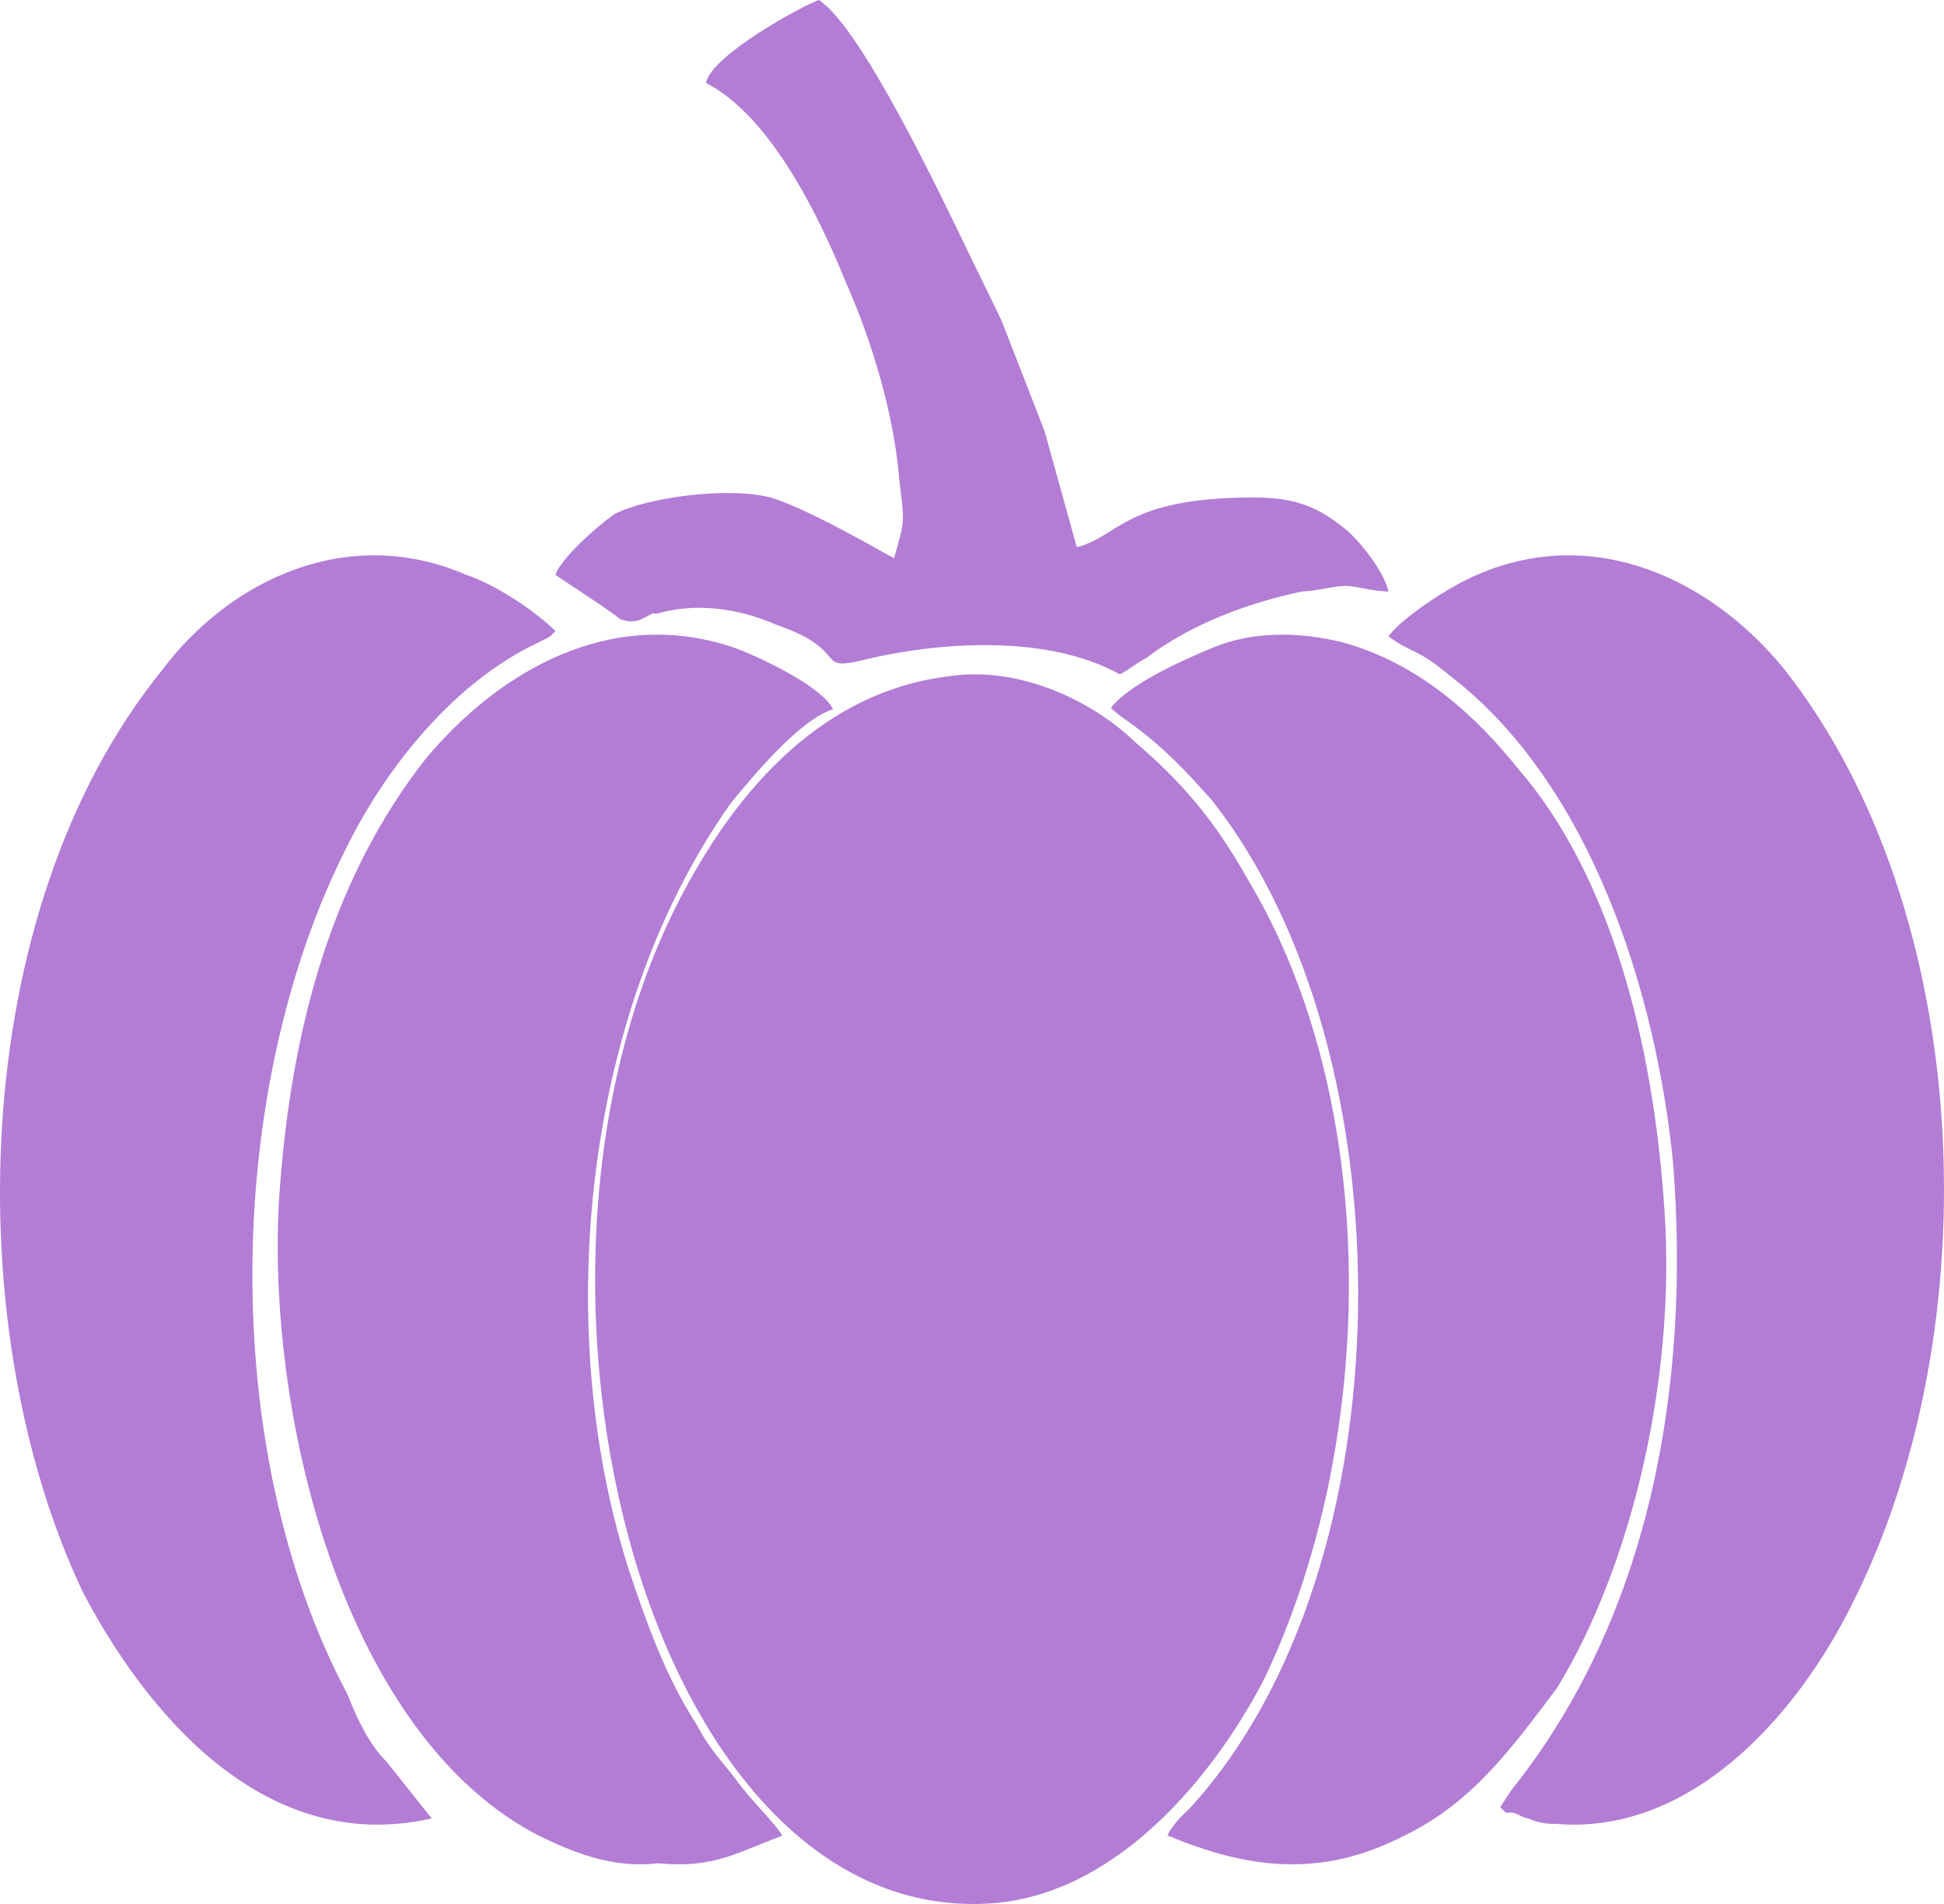 <svg width="49" height="48" viewBox="0 0 49 48" fill="none" xmlns="http://www.w3.org/2000/svg">
<path fill-rule="evenodd" clip-rule="evenodd" d="M23.923 17.048C20.517 17.462 18.389 20.224 17.112 22.709C12.145 32.375 16.402 48.669 25.058 47.979C28.322 47.703 30.735 44.527 31.87 42.317C34.708 36.38 34.85 27.819 31.444 22.157C30.593 20.638 29.741 19.672 28.606 18.705C27.613 17.738 25.768 16.772 23.923 17.048Z" fill="#B37CD5"/>
<path fill-rule="evenodd" clip-rule="evenodd" d="M19.717 46.28C19.574 46.003 18.861 45.31 18.576 44.895C18.148 44.34 17.863 44.063 17.578 43.509C16.865 42.401 16.437 41.292 16.009 40.045C13.871 33.949 14.584 25.636 18.433 20.232C19.004 19.54 20.145 18.154 21 17.877C20.715 17.323 19.289 16.63 18.576 16.353C15.439 15.244 12.587 16.907 10.734 19.124C8.452 22.034 7.312 25.774 7.027 30.347C6.741 35.889 8.738 43.786 13.585 46.28C14.441 46.696 15.439 47.111 16.58 46.973C18.006 47.111 18.576 46.696 19.717 46.28Z" fill="#B37CD5"/>
<path fill-rule="evenodd" clip-rule="evenodd" d="M28 17.848C28.427 18.262 28.997 18.4 30.563 20.194C35.548 26.541 35.548 39.511 29.994 45.582C29.709 45.858 29.567 45.996 29.424 46.272C31.418 47.1 33.269 47.376 35.406 46.272C37.114 45.444 38.111 44.064 39.251 42.547C41.102 39.511 42.241 34.82 41.956 30.542C41.672 26.127 40.532 21.988 38.254 19.366C37.257 18.124 35.833 16.744 33.839 16.192C32.7 15.916 31.56 15.916 30.563 16.33C29.567 16.744 28.427 17.296 28 17.848Z" fill="#B37CD5"/>
<path fill-rule="evenodd" clip-rule="evenodd" d="M35 16.043C35.563 16.468 35.704 16.326 36.548 17.036C40.066 19.732 41.755 24.982 42.177 29.38C42.599 34.914 41.614 40.731 38.096 45.13L37.815 45.556C37.955 45.697 37.955 45.697 37.955 45.697C38.096 45.697 37.955 45.697 38.096 45.697C38.237 45.697 38.377 45.839 38.518 45.839C38.8 45.981 39.081 45.981 39.222 45.981C42.599 46.265 45.273 43.285 46.68 40.447C50.199 33.495 49.776 22.995 44.992 16.894C43.162 14.624 40.207 13.205 37.252 14.482C36.548 14.765 35.282 15.617 35 16.043Z" fill="#B37CD5"/>
<path fill-rule="evenodd" clip-rule="evenodd" d="M10.881 45.843L9.747 44.418C9.321 43.99 9.038 43.42 8.754 42.707C5.494 36.578 5.635 27.455 8.754 21.326C9.747 19.33 11.448 17.192 13.575 16.194L13.858 16.052C14 15.909 14 15.909 14 15.909C13.575 15.482 12.582 14.769 11.732 14.484C8.754 13.201 5.777 14.627 4.076 16.907C-0.886 23.037 -1.028 33.585 2.091 40.142C3.509 42.85 6.486 46.841 10.881 45.843Z" fill="#B37CD5"/>
<path fill-rule="evenodd" clip-rule="evenodd" d="M15.626 15.607C16.032 15.746 16.168 15.607 16.439 15.467H16.574C17.523 15.188 18.606 15.328 19.555 15.746C21.587 16.443 20.368 17 21.994 16.582C23.89 16.164 26.465 16.025 28.226 17C28.497 16.861 28.632 16.721 28.903 16.582C29.987 15.746 31.477 15.188 32.832 14.91C33.103 14.91 33.645 14.77 33.916 14.77C34.187 14.77 34.593 14.91 35 14.91C34.864 14.352 34.187 13.516 33.781 13.238C33.239 12.82 32.697 12.541 31.613 12.541C28.361 12.541 28.226 13.516 27.142 13.795C26.871 12.82 26.6 11.844 26.329 10.869L25.245 8.082C25.11 7.803 24.974 7.525 24.839 7.246C24.703 6.967 24.568 6.688 24.432 6.41C23.755 5.016 21.723 0.697 20.639 0C20.232 0.139 17.929 1.393 17.794 2.09C19.419 2.926 20.639 5.434 21.316 7.107C21.994 8.639 22.535 10.451 22.671 12.123C22.806 13.238 22.806 13.098 22.535 14.074C22.265 13.934 20.368 12.82 19.419 12.541C18.335 12.262 16.303 12.541 15.49 12.959C15.084 13.238 14.136 14.074 14 14.492C14.406 14.771 15.49 15.467 15.626 15.607Z" fill="#B37CD5"/>
</svg>
